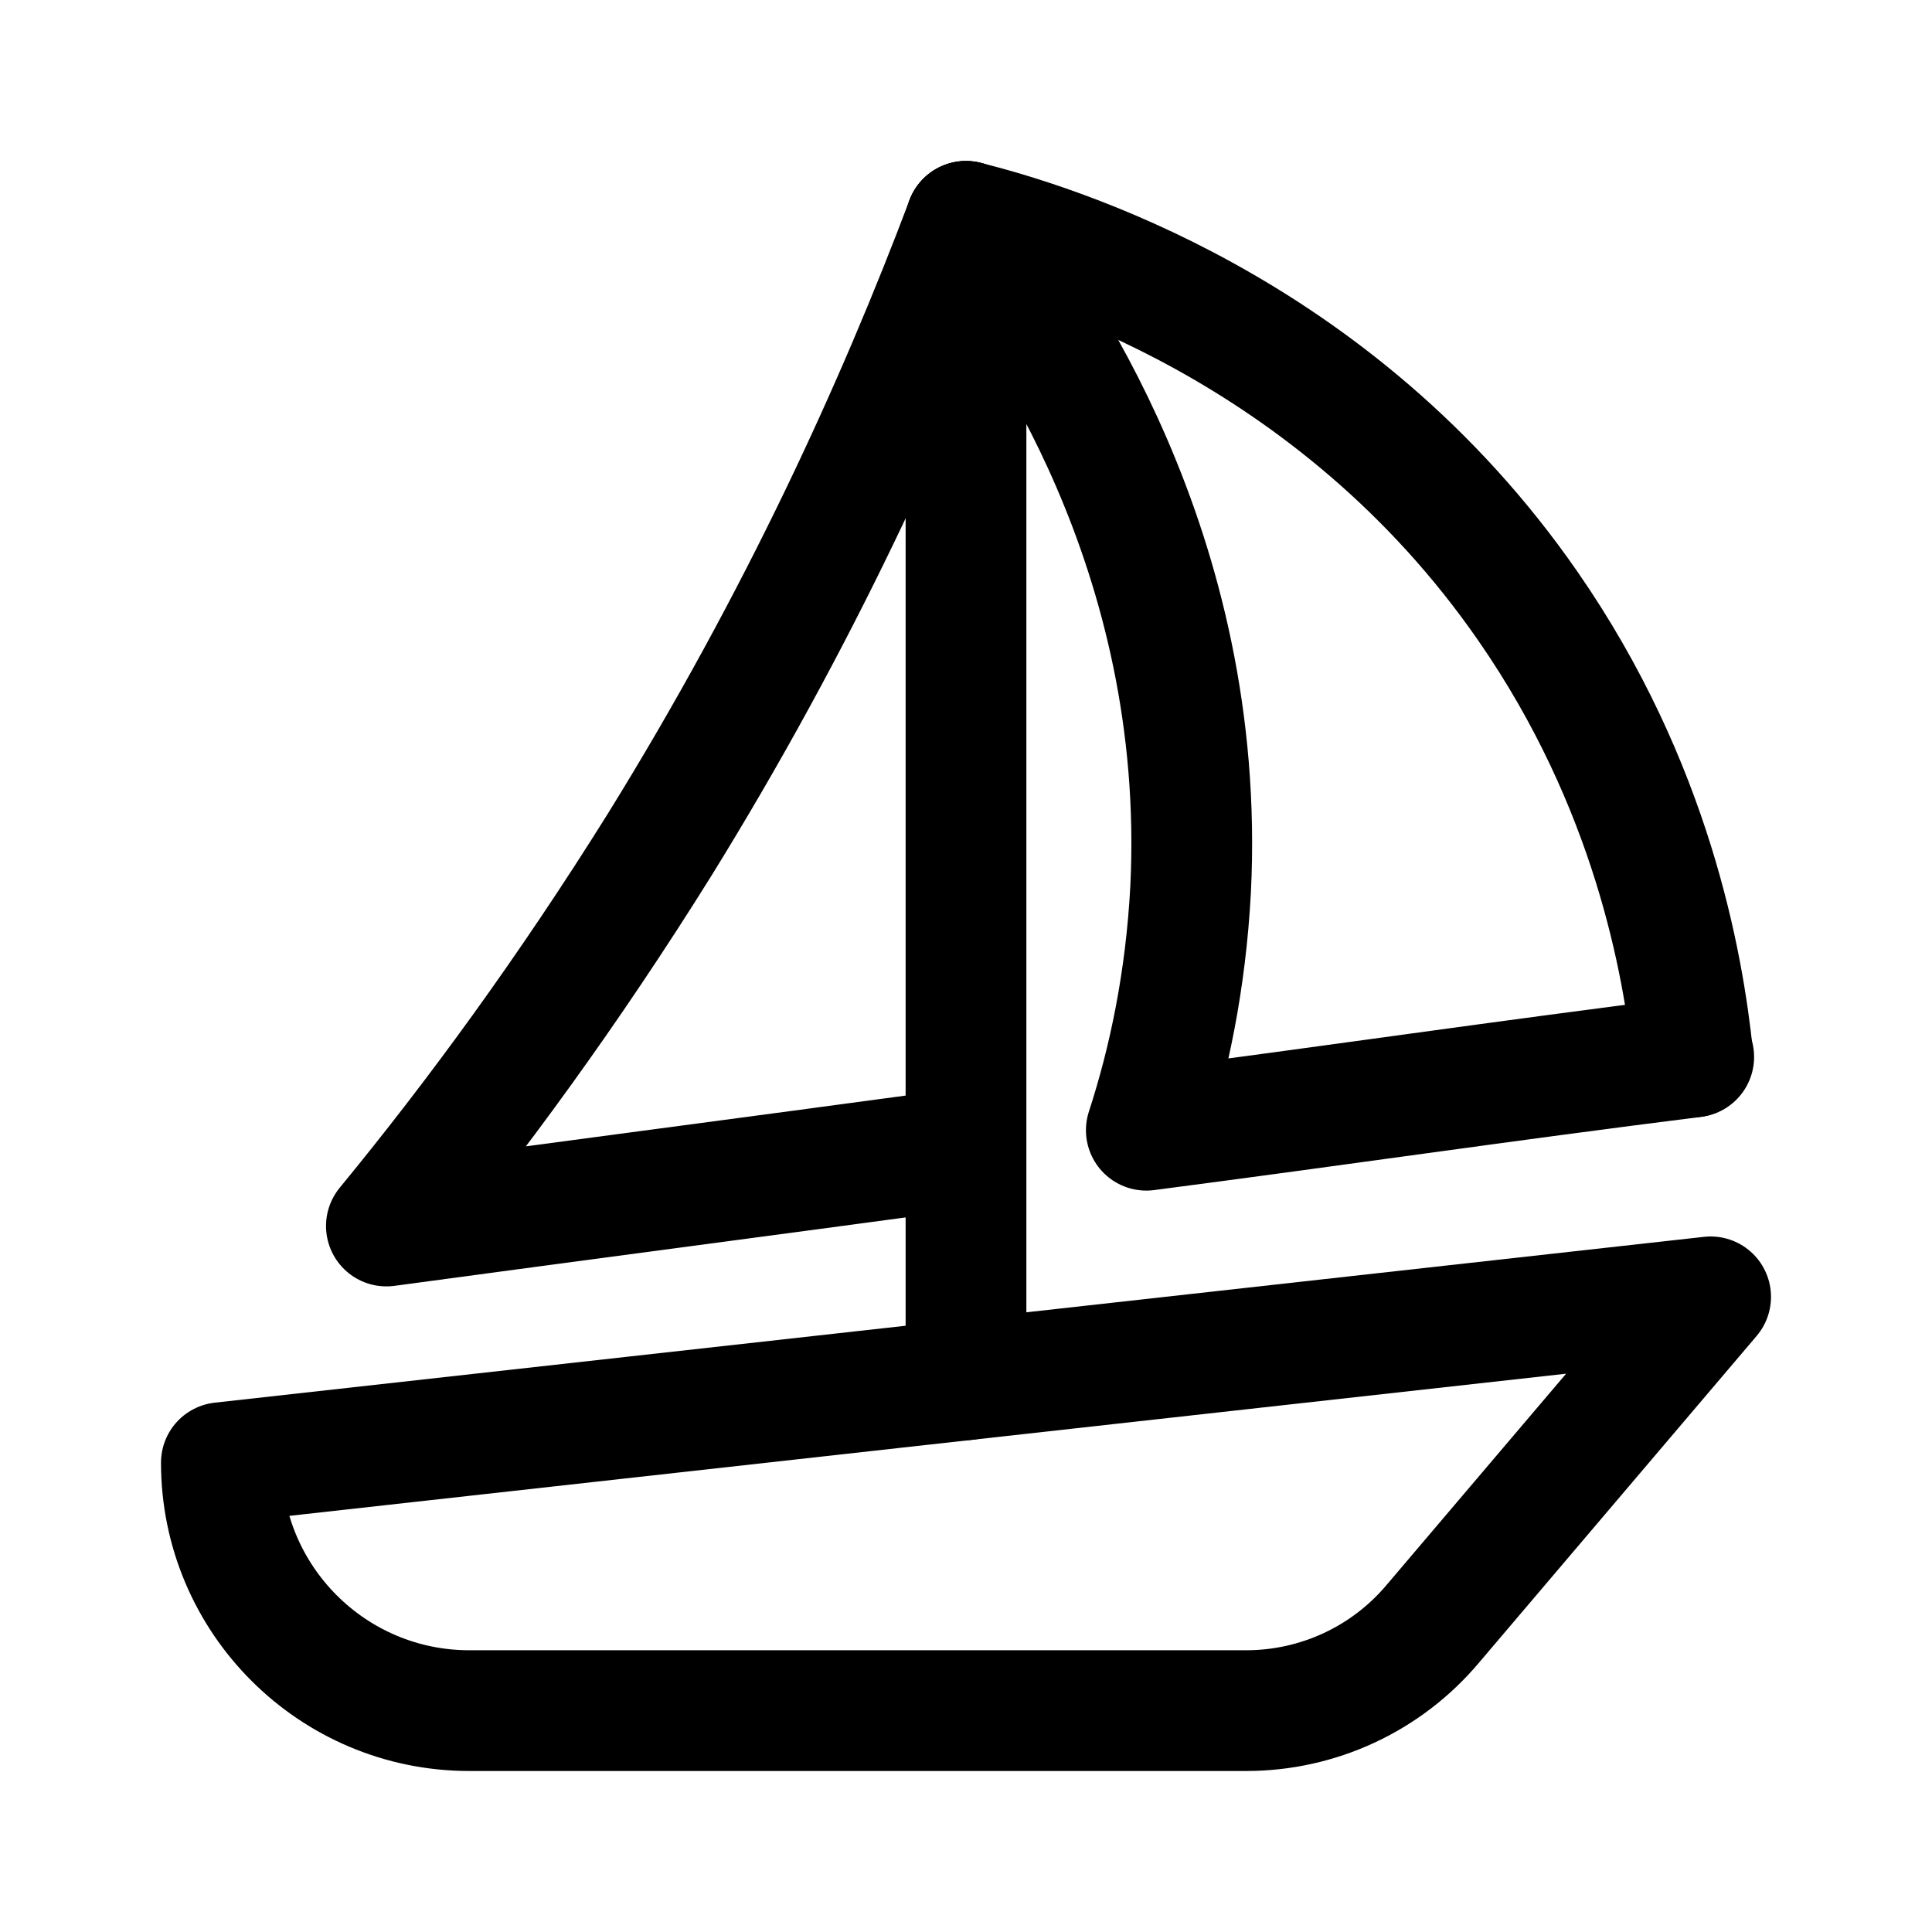 <svg width="24" height="24" viewBox="0 0 24 24" fill="none" xmlns="http://www.w3.org/2000/svg">
<path d="M21.25 16.11L2.75 18.17C2.75 19.87 4.13 21.25 5.83 21.25H15.48C16.37 21.25 17.22 20.86 17.8 20.17L21.25 16.11Z" stroke="black" stroke-width="1.5" stroke-linecap="round" stroke-linejoin="round"/>
<path d="M12 17.14V2.75" stroke="black" stroke-width="1.5" stroke-linecap="round" stroke-linejoin="round"/>
<path d="M12 2.75C13.03 3.01 16.57 4.05 18.98 7.53C20.52 9.75 20.91 11.97 21.03 13.13" stroke="black" stroke-width="1.5" stroke-linecap="round" stroke-linejoin="round"/>
<path d="M12.19 3C12.84 3.84 15 6.83 14.79 11.05C14.73 12.18 14.52 13.18 14.24 14.04C16.62 13.73 18.65 13.43 21.04 13.13" stroke="black" stroke-width="1.5" stroke-linecap="round" stroke-linejoin="round"/>
<path d="M12 2.75C11.14 5.03 9.93 7.69 8.19 10.5C7.06 12.31 5.91 13.88 4.8 15.23C7.09 14.92 9.38 14.62 11.67 14.31" stroke="black" stroke-width="1.5" stroke-linecap="round" stroke-linejoin="round"/>
</svg>
